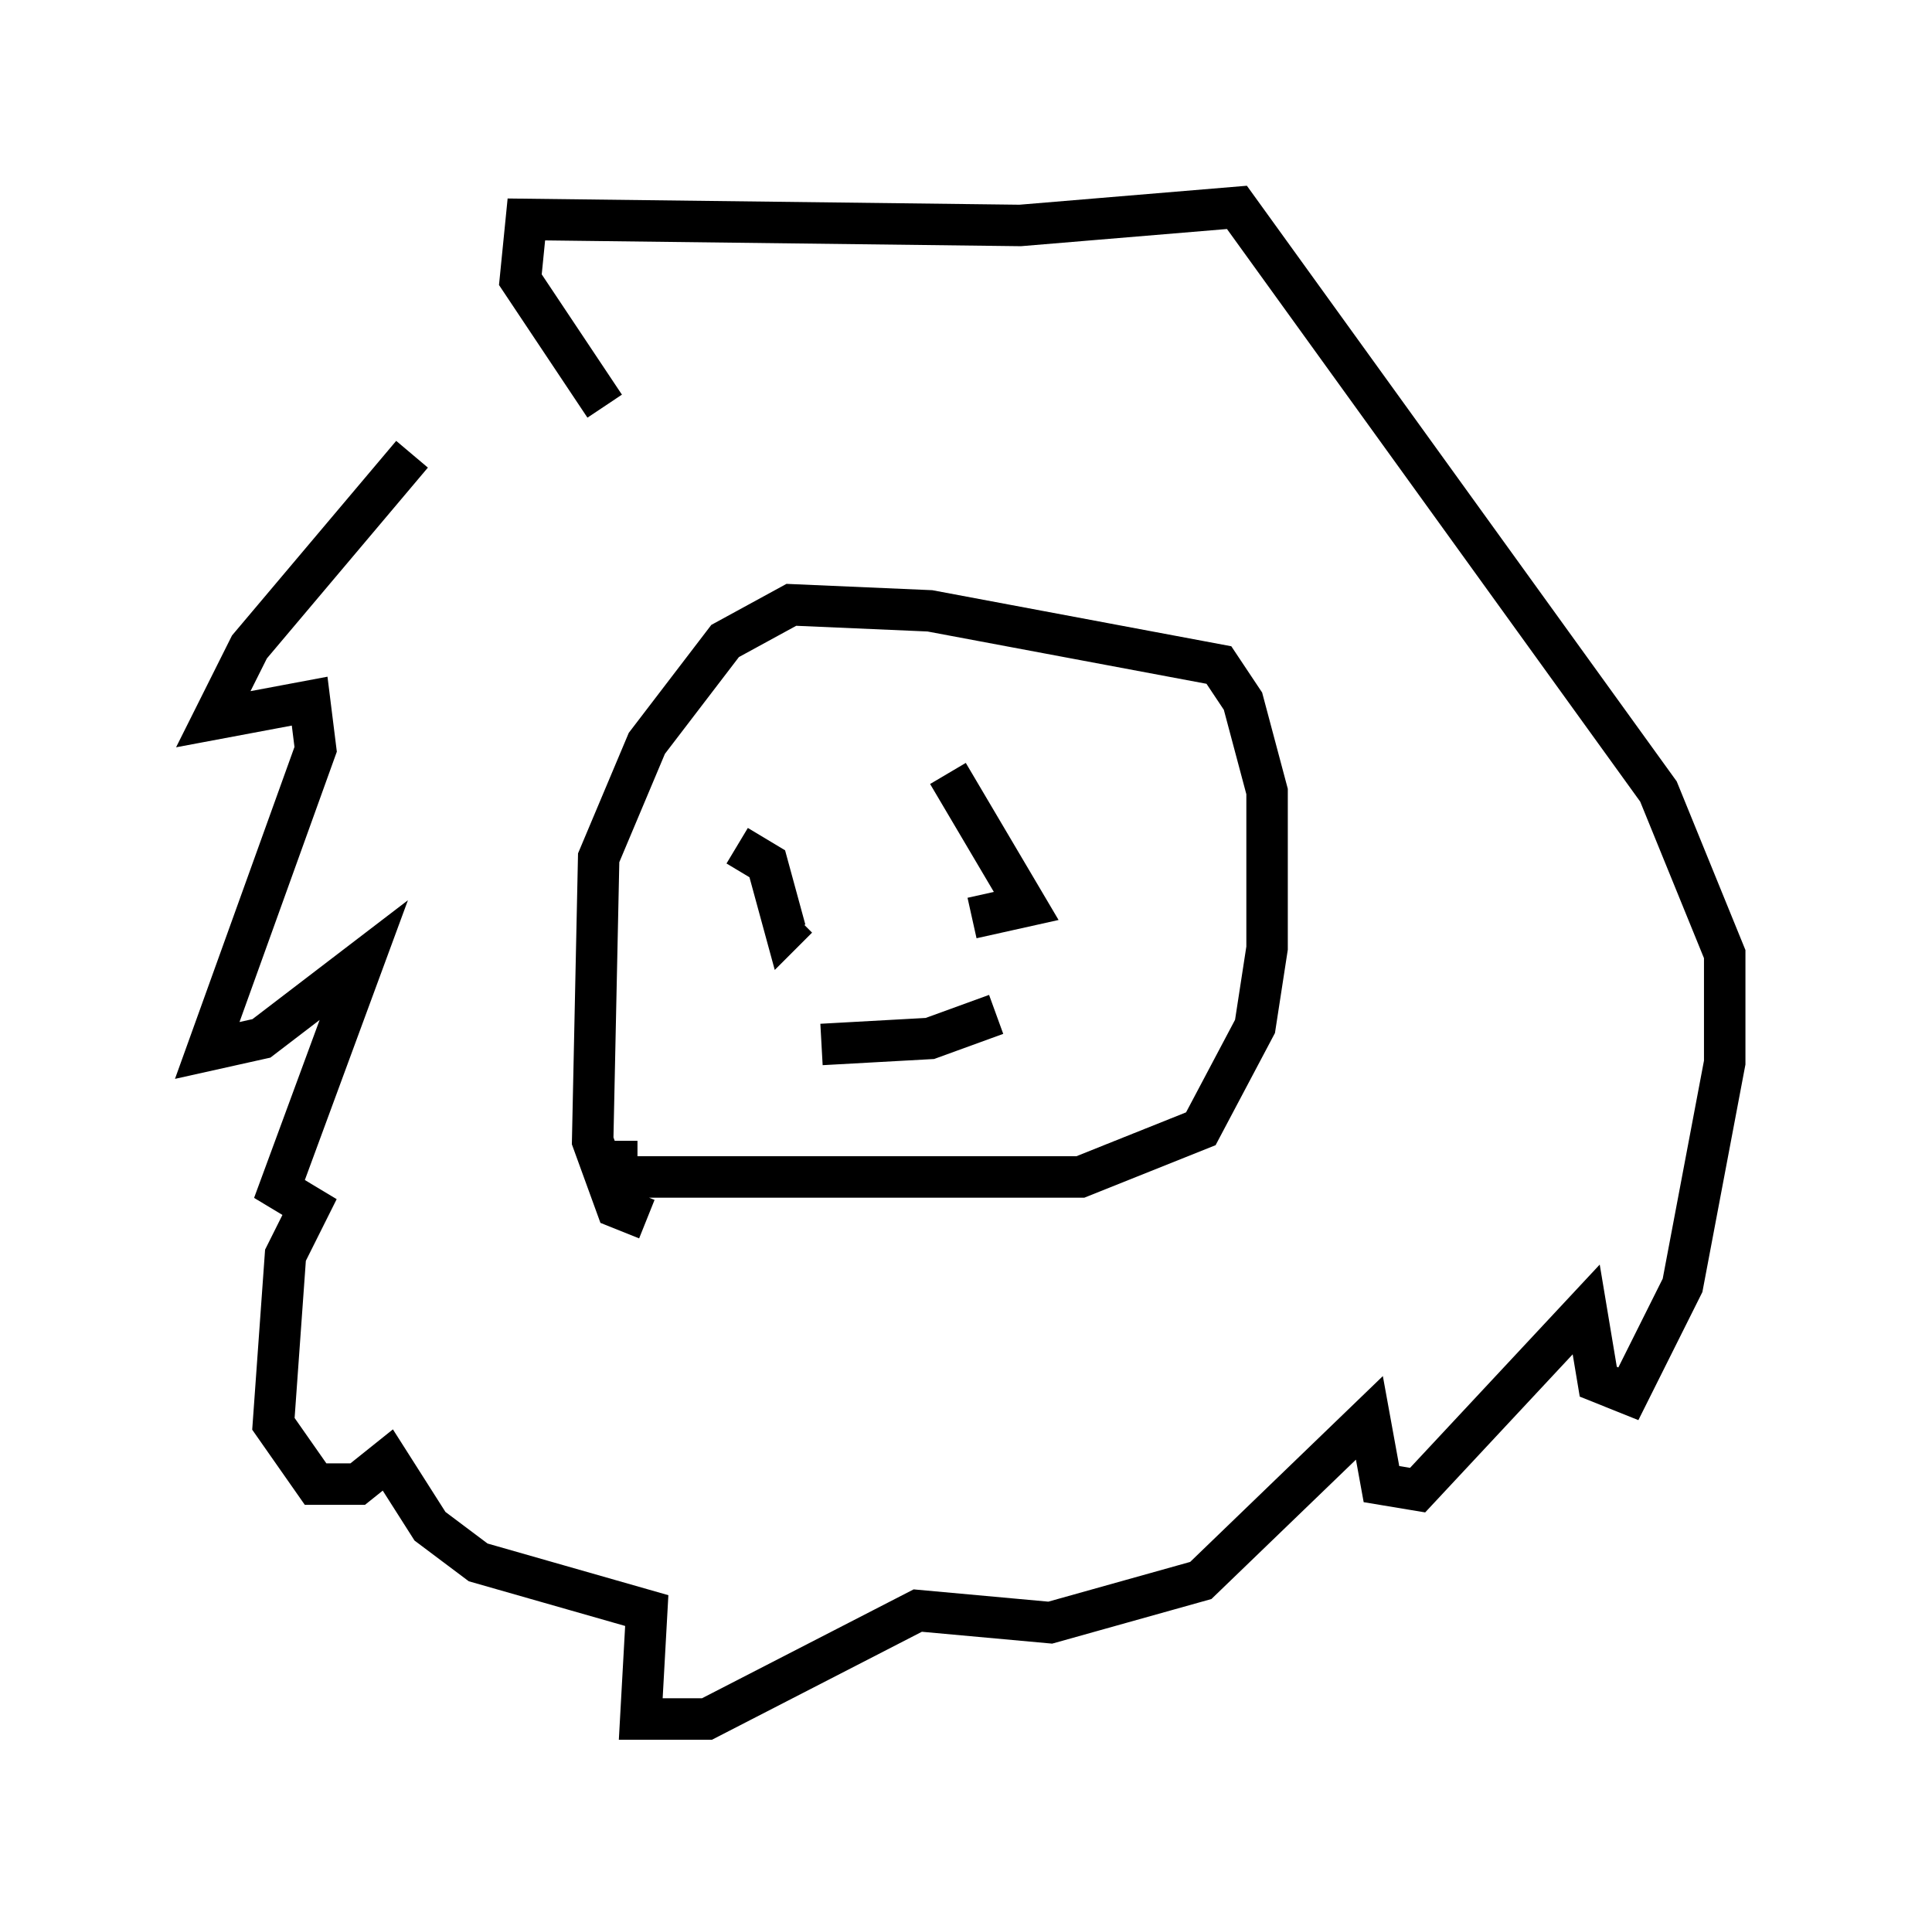 <?xml version="1.0" encoding="utf-8" ?>
<svg baseProfile="full" height="46.458" version="1.1" width="46.603" xmlns="http://www.w3.org/2000/svg" xmlns:ev="http://www.w3.org/2001/xml-events" xmlns:xlink="http://www.w3.org/1999/xlink"><defs /><rect fill="white" height="46.458" width="46.603" x="0" y="0" /><path d="M14.587, 6.453 m-4.648, 4.503 l-3.922, 4.648 -0.872, 1.743 l2.324, -0.436 0.145, 1.162 l-2.615, 7.263 1.307, -0.291 l2.469, -1.888 -2.034, 5.52 l0.726, 0.436 -0.581, 1.162 l-0.291, 4.067 1.017, 1.453 l1.017, 0.0 0.726, -0.581 l1.017, 1.598 1.162, 0.872 l4.067, 1.162 -0.145, 2.615 l1.598, 0.0 5.084, -2.615 l3.196, 0.291 3.631, -1.017 l4.067, -3.922 0.291, 1.598 l0.872, 0.145 4.067, -4.358 l0.291, 1.743 0.726, 0.291 l1.307, -2.615 1.017, -5.374 l0.0, -2.615 -1.598, -3.922 l-10.168, -14.089 -5.229, 0.436 l-11.911, -0.145 -0.145, 1.453 l2.034, 3.05 m1.017, 19.609 l-0.726, -0.291 -0.581, -1.598 l0.145, -6.827 1.162, -2.76 l1.888, -2.469 1.598, -0.872 l3.341, 0.145 6.972, 1.307 l0.581, 0.872 0.581, 2.179 l0.0, 3.777 -0.291, 1.888 l-1.307, 2.469 -2.905, 1.162 l-11.184, 0.0 0.0, -0.872 m2.905, -7.117 l0.726, 0.436 0.436, 1.598 l0.291, -0.291 m3.631, -3.486 l1.888, 3.196 -1.307, 0.291 m-3.631, 3.05 l2.615, -0.145 1.598, -0.581 " fill="none" stroke="black" stroke-width="1" /></svg>